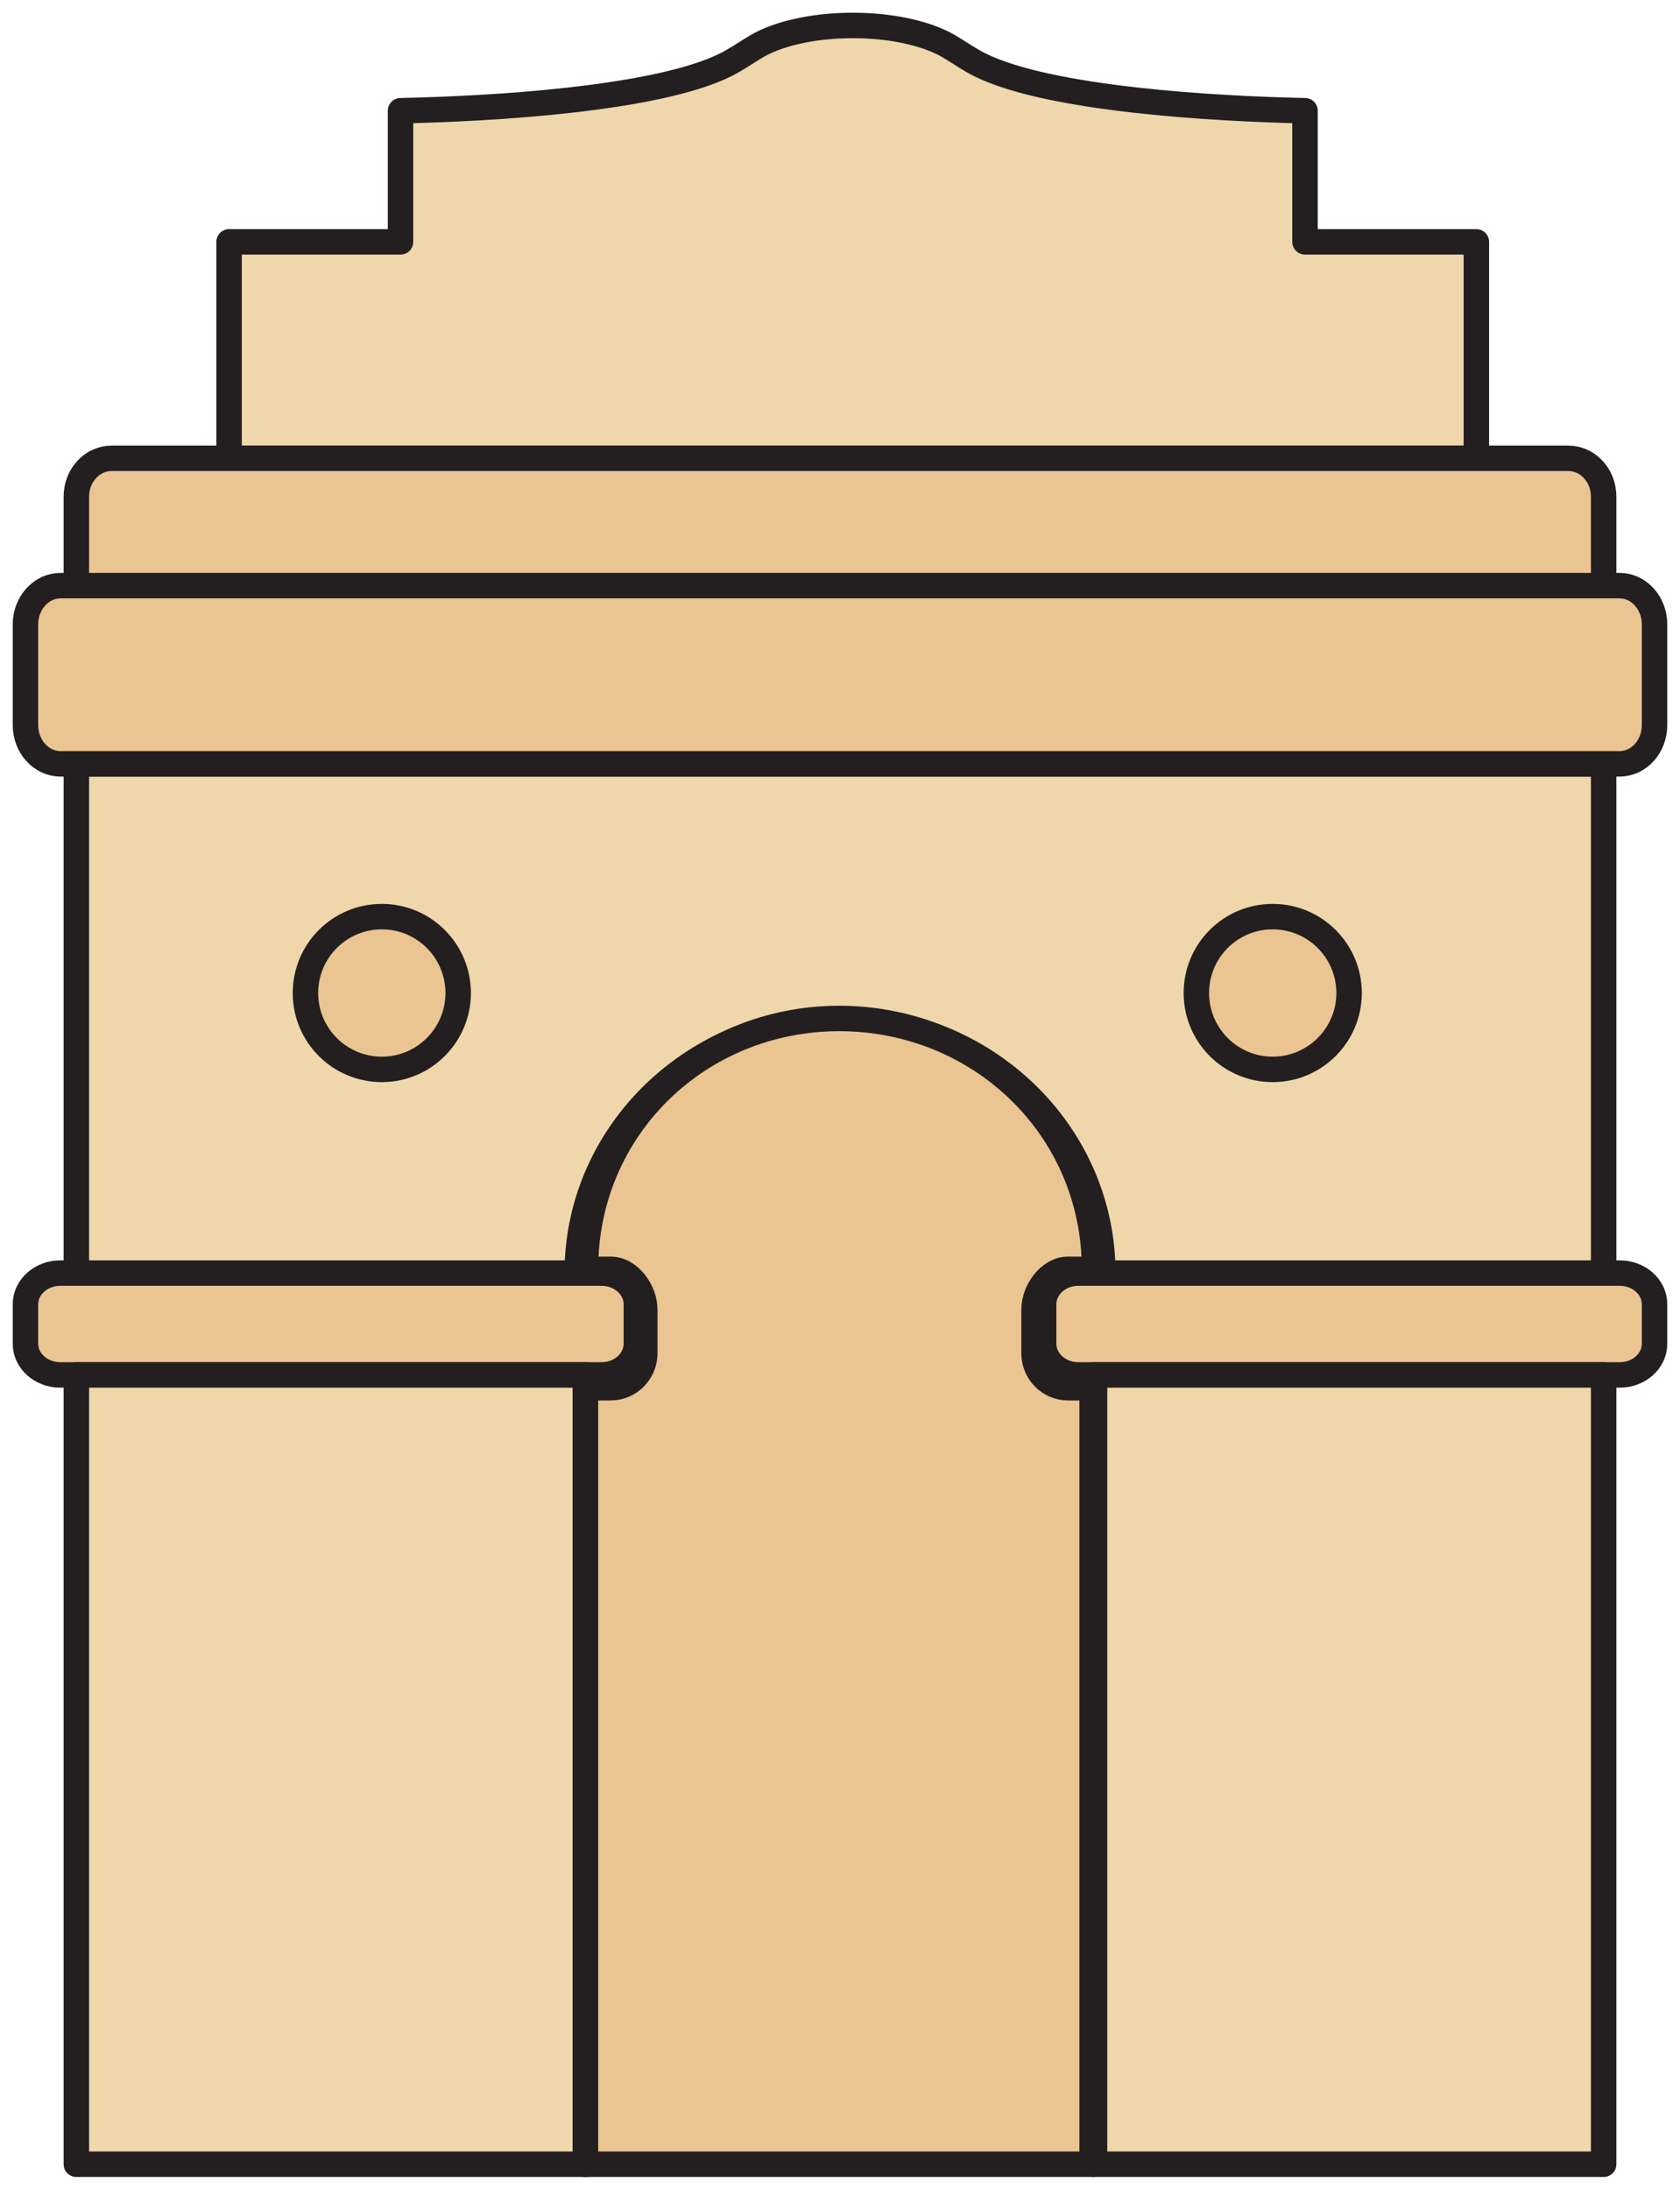 <?xml version="1.0" encoding="UTF-8"?>
<svg width="66px" height="86px" viewBox="0 0 66 86" version="1.1" xmlns="http://www.w3.org/2000/svg" xmlns:xlink="http://www.w3.org/1999/xlink">
    <title>Delhi</title>
    <g id="final" stroke="none" stroke-width="1" fill="none" fill-rule="evenodd">
        <g id="CovidJaankari_2" transform="translate(-250, -489)">
            <g id="Group-5" transform="translate(206, 472)">
                <g id="Delhi" transform="translate(45, 18)">
                    <path d="M42.324,49 L42.324,49 C42.324,43.492 37.697,39.024 31.996,39.024 C26.299,39.024 21.677,43.492 21.677,49 L2,49 L2,29 L62,29 L62,49 L42.324,49 Z" id="Stroke-3" stroke="#231F20" fill="#EFD7AB" stroke-linecap="round" stroke-linejoin="round"></path>
                    <path d="M50.268,8.499 L57,8.499 L57,17 L32.497,17 L8,17 L8,8.499 L14.735,8.499 L14.735,3.364 L14.735,3.349 C18.26,3.276 24.768,2.904 27.503,1.548 C27.875,1.363 28.212,1.134 28.554,0.921 L28.582,0.906 C29.415,0.359 30.856,0 32.504,0 C34.141,0 35.588,0.359 36.422,0.906 L36.449,0.921 C36.79,1.134 37.128,1.363 37.5,1.548 C40.232,2.904 46.741,3.276 50.268,3.349 L50.268,3.364 L50.268,8.499 Z" id="Fill-5" fill="#EFD7AB"></path>
                    <path d="M50.268,8.499 L57,8.499 L57,17 L32.497,17 L8,17 L8,8.499 L14.735,8.499 L14.735,3.364 L14.735,3.349 C18.26,3.276 24.768,2.904 27.503,1.548 C27.875,1.363 28.212,1.134 28.554,0.921 L28.582,0.906 C29.415,0.359 30.856,0 32.504,0 C34.141,0 35.588,0.359 36.422,0.906 L36.449,0.921 C36.79,1.134 37.128,1.363 37.5,1.548 C40.232,2.904 46.741,3.276 50.268,3.349 L50.268,3.364 L50.268,8.499 Z" id="Stroke-7" stroke="#231F20" stroke-linecap="round" stroke-linejoin="round"></path>
                    <path d="M17,38.001 C17,39.656 15.653,41 14.003,41 C12.341,41 11,39.656 11,38.001 C11,36.342 12.341,35 14.003,35 C15.653,35 17,36.342 17,38.001" id="Fill-9" fill="#EAC591"></path>
                    <path d="M17,38.001 C17,39.656 15.653,41 14.003,41 C12.341,41 11,39.656 11,38.001 C11,36.342 12.341,35 14.003,35 C15.653,35 17,36.342 17,38.001 Z" id="Stroke-11" stroke="#231F20" stroke-linecap="round" stroke-linejoin="round"></path>
                    <path d="M52,38.001 C52,39.656 50.654,41 48.999,41 C47.339,41 46,39.656 46,38.001 C46,36.342 47.339,35 48.999,35 C50.654,35 52,36.342 52,38.001" id="Fill-13" fill="#EAC591"></path>
                    <path d="M52,38.001 C52,39.656 50.654,41 48.999,41 C47.339,41 46,39.656 46,38.001 C46,36.342 47.339,35 48.999,35 C50.654,35 52,36.342 52,38.001 Z" id="Stroke-15" stroke="#231F20" stroke-linecap="round" stroke-linejoin="round"></path>
                    <path d="M62,21.503 C62,22.33 61.378,23 60.61,23 L3.389,23 C2.619,23 2,22.33 2,21.503 L2,18.5 C2,17.673 2.619,17 3.389,17 L60.61,17 C61.378,17 62,17.673 62,18.5 L62,21.503 Z" id="Fill-17" fill="#EAC591"></path>
                    <path d="M62,21.503 C62,22.33 61.378,23 60.61,23 L3.389,23 C2.619,23 2,22.33 2,21.503 L2,18.5 C2,17.673 2.619,17 3.389,17 L60.61,17 C61.378,17 62,17.673 62,18.5 L62,21.503 Z" id="Stroke-19" stroke="#231F20" stroke-linecap="round" stroke-linejoin="round"></path>
                    <path d="M64,27.474 C64,28.318 63.388,29 62.625,29 L1.379,29 C0.617,29 0,28.318 0,27.474 L0,23.526 C0,22.686 0.617,22 1.379,22 L62.625,22 C63.388,22 64,22.686 64,23.526 L64,27.474 Z" id="Fill-21" fill="#EAC591"></path>
                    <path d="M64,27.474 C64,28.318 63.388,29 62.625,29 L1.379,29 C0.617,29 0,28.318 0,27.474 L0,23.526 C0,22.686 0.617,22 1.379,22 L62.625,22 C63.388,22 64,22.686 64,23.526 L64,27.474 Z" id="Stroke-23" stroke="#231F20" stroke-linecap="round" stroke-linejoin="round"></path>
                    <path d="M24,51.772 C24,52.451 23.387,53 22.633,53 L1.369,53 C0.613,53 0,52.451 0,51.772 L0,50.223 C0,49.551 0.613,49 1.369,49 L22.633,49 C23.387,49 24,49.551 24,50.223 L24,51.772 Z" id="Fill-25" fill="#EAC591"></path>
                    <path d="M24,51.772 C24,52.451 23.387,53 22.633,53 L1.369,53 C0.613,53 0,52.451 0,51.772 L0,50.223 C0,49.551 0.613,49 1.369,49 L22.633,49 C23.387,49 24,49.551 24,50.223 L24,51.772 Z" id="Stroke-27" stroke="#231F20" stroke-linecap="round" stroke-linejoin="round"></path>
                    <path d="M64,51.772 C64,52.451 63.392,53 62.634,53 L41.362,53 C40.609,53 40,52.451 40,51.772 L40,50.223 C40,49.551 40.609,49 41.362,49 L62.634,49 C63.392,49 64,49.551 64,50.223 L64,51.772 Z" id="Fill-29" fill="#EAC591"></path>
                    <path d="M64,51.772 C64,52.451 63.392,53 62.634,53 L41.362,53 C40.609,53 40,52.451 40,51.772 L40,50.223 C40,49.551 40.609,49 41.362,49 L62.634,49 C63.392,49 64,49.551 64,50.223 L64,51.772 Z" id="Stroke-31" stroke="#231F20" stroke-linecap="round" stroke-linejoin="round"></path>
                    <polygon id="Fill-33" fill="#EFD7AB" points="42 84 62 84 62 53 42 53"></polygon>
                    <polygon id="Stroke-35" stroke="#231F20" stroke-linecap="round" stroke-linejoin="round" points="42 84 62 84 62 53 42 53"></polygon>
                    <polygon id="Fill-36" fill="#EFD7AB" points="2 84 22 84 22 53 2 53"></polygon>
                    <polygon id="Stroke-37" stroke="#231F20" stroke-linecap="round" stroke-linejoin="round" points="2 84 22 84 22 53 2 53"></polygon>
                    <path d="M41.905,53.503 L40.962,53.503 C40.222,53.503 39.623,52.898 39.623,52.147 L39.623,50.437 C39.623,49.693 40.222,48.852 40.962,48.852 L42,48.852 C42,43.284 37.482,39 31.972,39 C26.468,39 22,43.284 22,48.852 L22.988,48.852 C23.729,48.852 24.331,49.693 24.331,50.437 L24.331,52.147 C24.331,52.898 23.729,53.503 22.988,53.503 L22,53.503 L22,84 L41.905,84 L41.905,53.503 Z" id="Stroke-39" stroke="#231F20" fill="#EAC591" stroke-linecap="round" stroke-linejoin="round"></path>
                    <line x1="2" y1="83" x2="61" y2="83" id="Fill-40" fill="#FFFFFF"></line>
                </g>
            </g>
        </g>
    </g>
</svg>